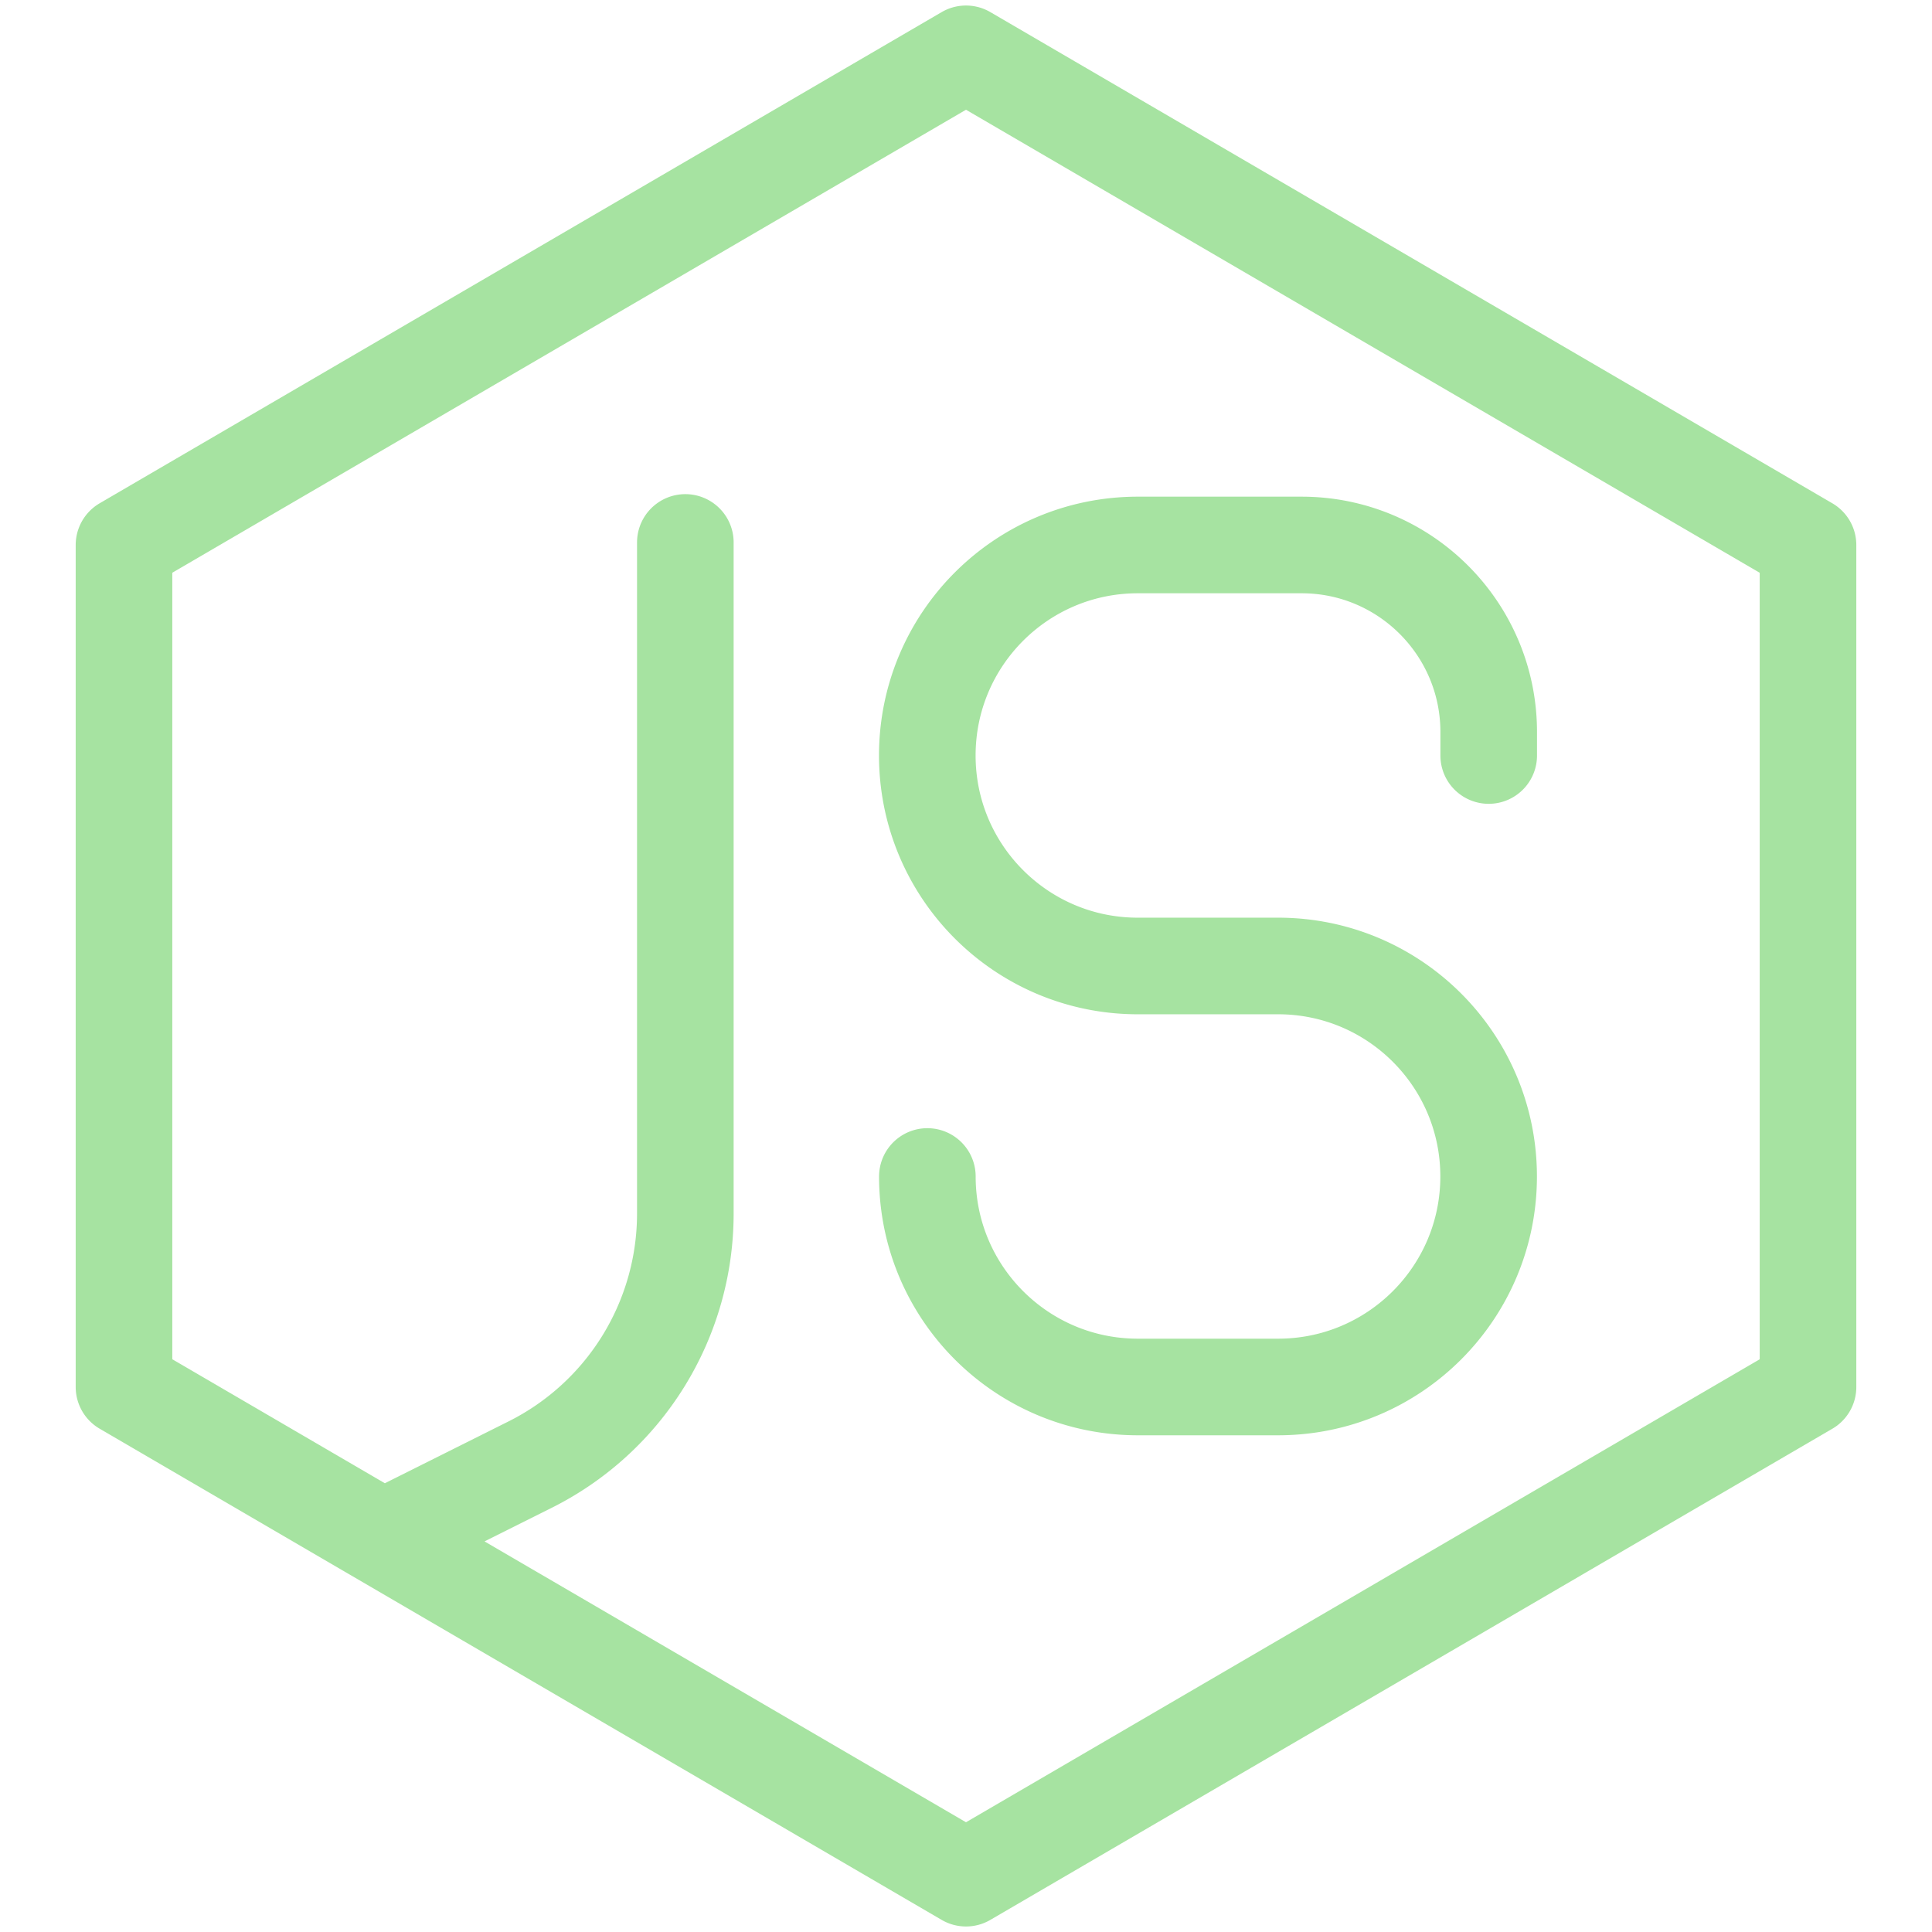 <svg xmlns="http://www.w3.org/2000/svg" width="100" height="100" viewBox="0 0 100 100">
<style>:root {--ctp-rosewater: #f5e0dc;--ctp-flamingo: #f2cdcd;--ctp-pink: #f5c2e7;--ctp-mauve: #cba6f7;--ctp-red: #f38ba8;--ctp-maroon: #eba0ac;--ctp-peach: #fab387;--ctp-yellow: #f9e2af;--ctp-green: #a6e3a1;--ctp-teal: #94e2d5;--ctp-sky: #89dceb;--ctp-sapphire: #74c7ec;--ctp-blue: #89b4fa;--ctp-lavender: #b4befe;--ctp-text: #cdd6f4;--ctp-overlay1: #7f849c;}</style>
    <path fill="none" stroke="#a6e3a1" stroke-linecap="round" stroke-linejoin="round" stroke-width="5" d="M77.055 39.105V37.89c0-5.346-4.337-9.682-9.683-9.682h-8.477c-6.018-.002-10.898 4.877-10.898 10.896 0 6.018 4.88 10.897 10.898 10.895h7.264c6.016.002 10.892 4.88 10.892 10.895 0 6.017-4.876 10.894-10.892 10.896h-7.264C52.878 71.791 48 66.913 48 60.895M35.473 28.077v34.736a14.53 14.53 0 0 1-8.034 12.995l-6.494 3.247M6.418 71.79V28.209L50 2.786 93.582 28.21v43.582L50 97.214Z"/>
</svg>
